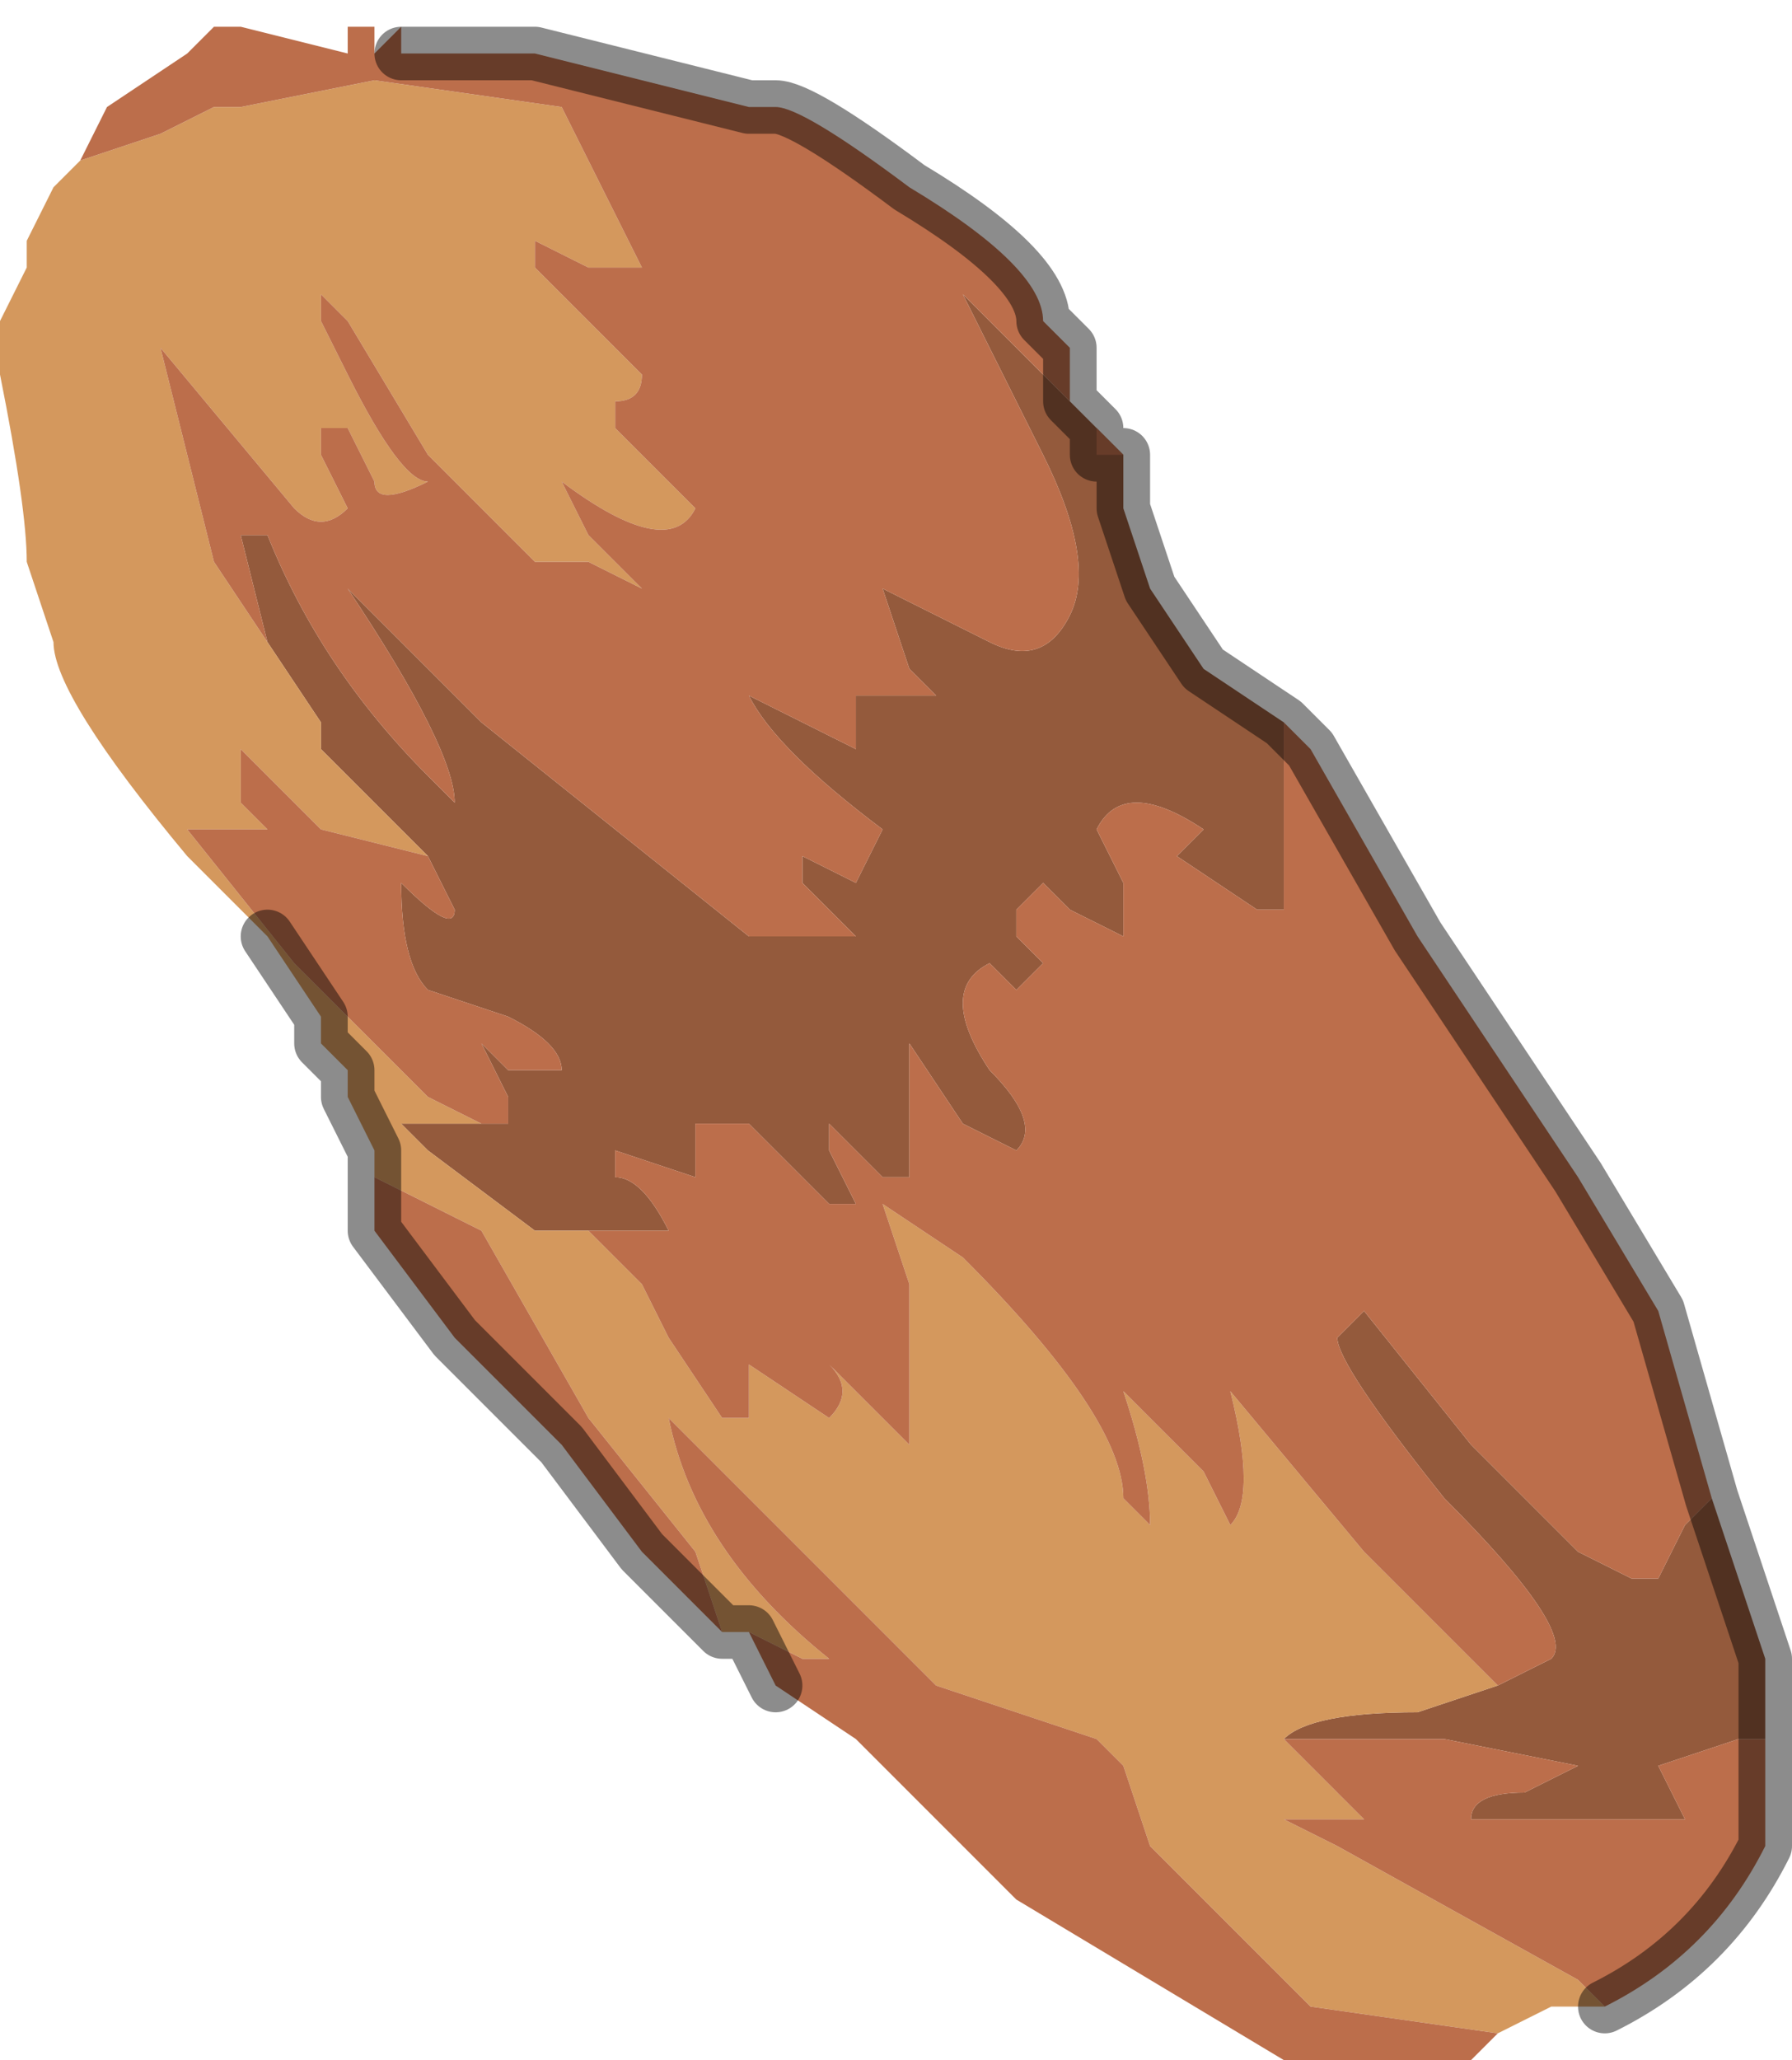 <?xml version="1.0" encoding="UTF-8" standalone="no"?>
<svg xmlns:xlink="http://www.w3.org/1999/xlink" height="3.85px" width="3.35px" xmlns="http://www.w3.org/2000/svg">
  <g transform="matrix(1.0, 0.0, 0.0, 1.0, 1.95, 1.85)">
    <path d="M0.15 -1.0 L0.15 -1.0 0.15 -0.95 Q0.15 -0.95 0.15 -0.9 L0.2 -0.75 0.3 -0.6 0.45 -0.5 0.45 -0.4 0.45 -0.15 0.4 -0.15 0.25 -0.25 0.3 -0.3 Q0.15 -0.4 0.1 -0.3 0.1 -0.3 0.15 -0.2 L0.15 -0.1 0.05 -0.15 0.0 -0.2 -0.05 -0.15 -0.05 -0.1 0.0 -0.05 -0.05 0.0 -0.1 -0.05 Q-0.2 0.0 -0.1 0.15 L-0.1 0.15 Q0.0 0.25 -0.05 0.3 L-0.05 0.3 -0.15 0.25 -0.15 0.25 -0.25 0.1 -0.25 0.3 -0.25 0.35 -0.3 0.35 -0.3 0.35 -0.4 0.25 -0.4 0.3 -0.35 0.4 -0.35 0.4 -0.4 0.4 -0.45 0.35 -0.5 0.3 -0.55 0.25 -0.6 0.25 -0.65 0.25 -0.65 0.35 -0.8 0.3 -0.8 0.35 Q-0.75 0.35 -0.7 0.45 L-0.75 0.45 -0.85 0.45 -0.85 0.45 -0.9 0.45 -0.95 0.45 -1.15 0.3 -1.2 0.25 -1.2 0.25 -1.05 0.25 -1.0 0.25 -1.0 0.2 -1.05 0.1 -1.0 0.15 -0.9 0.15 Q-0.9 0.1 -1.0 0.05 L-1.15 0.0 Q-1.2 -0.05 -1.2 -0.2 -1.1 -0.1 -1.1 -0.15 L-1.15 -0.25 -1.35 -0.45 -1.35 -0.5 -1.45 -0.65 -1.5 -0.85 -1.45 -0.85 Q-1.35 -0.6 -1.15 -0.4 L-1.1 -0.35 Q-1.1 -0.45 -1.3 -0.75 L-1.3 -0.75 -1.05 -0.5 -0.55 -0.1 -0.35 -0.1 -0.45 -0.2 -0.45 -0.25 -0.35 -0.2 -0.3 -0.3 Q-0.5 -0.45 -0.55 -0.55 L-0.35 -0.45 -0.35 -0.55 -0.2 -0.55 -0.25 -0.6 -0.3 -0.75 -0.3 -0.75 -0.1 -0.65 Q0.0 -0.6 0.05 -0.7 0.1 -0.8 0.0 -1.0 L-0.15 -1.3 0.15 -1.0 M1.25 0.95 L1.3 1.1 1.35 1.25 1.35 1.4 1.3 1.4 1.15 1.45 1.2 1.55 0.95 1.55 0.8 1.55 Q0.8 1.5 0.9 1.5 L1.0 1.45 0.75 1.4 0.45 1.4 Q0.5 1.35 0.7 1.35 L0.85 1.3 0.95 1.25 Q1.0 1.2 0.75 0.95 0.55 0.7 0.55 0.65 L0.6 0.6 0.8 0.85 1.0 1.05 1.1 1.1 1.15 1.1 1.2 1.0 1.25 0.95" fill="#945a3c" fill-rule="evenodd" stroke="none"/>
    <path d="M1.05 1.9 L0.95 1.9 0.85 1.95 0.5 1.9 0.2 1.6 0.15 1.45 0.1 1.4 -0.2 1.3 -0.35 1.15 -0.7 0.8 -0.7 0.8 Q-0.65 1.05 -0.4 1.25 L-0.4 1.25 -0.45 1.25 -0.55 1.2 -0.55 1.2 -0.6 1.2 -0.65 1.05 -0.85 0.8 -1.05 0.45 -1.25 0.35 -1.25 0.3 -1.3 0.2 -1.3 0.15 -1.35 0.1 -1.35 0.05 -1.45 -0.1 -1.6 -0.25 Q-1.85 -0.55 -1.85 -0.65 L-1.9 -0.8 Q-1.9 -0.9 -1.95 -1.15 L-1.95 -1.25 -1.95 -1.25 -1.9 -1.35 -1.9 -1.4 -1.85 -1.5 -1.8 -1.55 -1.65 -1.6 -1.55 -1.65 -1.5 -1.65 -1.25 -1.7 -0.9 -1.65 -0.75 -1.35 -0.7 -1.35 -0.7 -1.35 -0.85 -1.35 -0.95 -1.4 -0.95 -1.35 -0.9 -1.3 -0.75 -1.15 Q-0.75 -1.1 -0.8 -1.1 L-0.8 -1.05 -0.65 -0.9 Q-0.7 -0.8 -0.9 -0.95 L-0.85 -0.85 -0.75 -0.75 -0.85 -0.8 -0.95 -0.8 -1.15 -1.0 -1.3 -1.25 -1.35 -1.3 -1.35 -1.25 -1.3 -1.15 Q-1.2 -0.95 -1.15 -0.95 -1.25 -0.9 -1.25 -0.95 L-1.3 -1.05 -1.35 -1.05 -1.35 -1.0 -1.3 -0.9 Q-1.35 -0.85 -1.4 -0.9 L-1.65 -1.2 -1.65 -1.2 -1.55 -0.8 -1.45 -0.65 -1.35 -0.5 -1.35 -0.45 -1.15 -0.25 -1.35 -0.3 -1.5 -0.45 -1.5 -0.35 -1.45 -0.3 -1.6 -0.3 -1.6 -0.3 -1.4 -0.05 -1.15 0.2 -1.05 0.25 -1.2 0.25 -1.2 0.25 -1.15 0.3 -0.95 0.45 -0.9 0.45 -0.85 0.45 -0.85 0.45 -0.75 0.55 -0.7 0.65 -0.6 0.8 -0.55 0.8 -0.55 0.7 -0.4 0.8 -0.4 0.8 Q-0.35 0.75 -0.4 0.7 L-0.25 0.85 -0.25 0.55 -0.3 0.4 -0.15 0.5 Q0.15 0.8 0.15 0.95 L0.2 1.0 Q0.2 0.9 0.15 0.75 L0.2 0.8 0.3 0.9 0.35 1.0 Q0.4 0.95 0.35 0.75 L0.6 1.05 0.85 1.3 0.7 1.35 Q0.5 1.35 0.45 1.4 L0.5 1.45 0.6 1.55 0.55 1.55 0.45 1.55 0.55 1.6 1.0 1.85 1.05 1.9" fill="#d4985d" fill-rule="evenodd" stroke="none"/>
    <path d="M-1.2 -1.75 L-0.95 -1.75 -0.55 -1.65 -0.5 -1.65 Q-0.45 -1.65 -0.25 -1.5 0.0 -1.35 0.0 -1.25 L0.05 -1.2 0.05 -1.1 0.1 -1.05 0.1 -1.0 0.15 -1.0 -0.15 -1.3 0.0 -1.0 Q0.1 -0.8 0.05 -0.7 0.0 -0.6 -0.1 -0.65 L-0.3 -0.75 -0.3 -0.75 -0.25 -0.6 -0.2 -0.55 -0.35 -0.55 -0.35 -0.45 -0.55 -0.55 Q-0.5 -0.45 -0.3 -0.3 L-0.35 -0.2 -0.45 -0.25 -0.45 -0.2 -0.35 -0.1 -0.55 -0.1 -1.05 -0.5 -1.3 -0.75 -1.3 -0.75 Q-1.1 -0.45 -1.1 -0.35 L-1.15 -0.4 Q-1.35 -0.6 -1.45 -0.85 L-1.5 -0.85 -1.45 -0.65 -1.55 -0.8 -1.65 -1.2 -1.65 -1.2 -1.4 -0.9 Q-1.35 -0.85 -1.3 -0.9 L-1.35 -1.0 -1.35 -1.05 -1.3 -1.05 -1.25 -0.95 Q-1.25 -0.9 -1.15 -0.95 -1.2 -0.95 -1.3 -1.15 L-1.35 -1.25 -1.35 -1.3 -1.3 -1.25 -1.15 -1.0 -0.95 -0.8 -0.85 -0.8 -0.75 -0.75 -0.85 -0.85 -0.9 -0.95 Q-0.7 -0.8 -0.65 -0.9 L-0.8 -1.05 -0.8 -1.1 Q-0.75 -1.1 -0.75 -1.15 L-0.9 -1.3 -0.95 -1.35 -0.95 -1.4 -0.85 -1.35 -0.7 -1.35 -0.7 -1.35 -0.75 -1.35 -0.9 -1.65 -1.25 -1.7 -1.5 -1.65 -1.55 -1.65 -1.65 -1.6 -1.8 -1.55 -1.75 -1.65 -1.6 -1.75 -1.55 -1.8 -1.5 -1.8 -1.3 -1.75 -1.3 -1.8 -1.25 -1.8 -1.25 -1.75 -1.2 -1.8 -1.2 -1.75 M0.45 -0.5 L0.5 -0.45 0.7 -0.1 1.0 0.35 1.15 0.6 1.25 0.95 1.2 1.0 1.15 1.1 1.1 1.1 1.0 1.05 0.8 0.85 0.6 0.6 0.55 0.65 Q0.55 0.7 0.75 0.95 1.0 1.2 0.95 1.25 L0.85 1.3 0.6 1.05 0.35 0.75 Q0.4 0.95 0.35 1.0 L0.3 0.9 0.2 0.8 0.15 0.75 Q0.2 0.9 0.2 1.0 L0.15 0.95 Q0.15 0.8 -0.15 0.5 L-0.3 0.4 -0.25 0.55 -0.25 0.85 -0.4 0.7 Q-0.35 0.75 -0.4 0.8 L-0.4 0.8 -0.55 0.7 -0.55 0.8 -0.6 0.8 -0.7 0.65 -0.75 0.55 -0.85 0.45 -0.75 0.45 -0.7 0.45 Q-0.75 0.35 -0.8 0.35 L-0.8 0.3 -0.65 0.35 -0.65 0.25 -0.6 0.25 -0.55 0.25 -0.5 0.3 -0.45 0.35 -0.4 0.4 -0.35 0.4 -0.35 0.4 -0.4 0.3 -0.4 0.25 -0.3 0.35 -0.3 0.35 -0.25 0.35 -0.25 0.3 -0.25 0.1 -0.15 0.25 -0.15 0.25 -0.05 0.3 -0.05 0.3 Q0.0 0.25 -0.1 0.15 L-0.1 0.15 Q-0.2 0.0 -0.1 -0.05 L-0.05 0.0 0.0 -0.05 -0.05 -0.1 -0.05 -0.15 0.0 -0.2 0.05 -0.15 0.15 -0.1 0.15 -0.2 Q0.1 -0.3 0.1 -0.3 0.15 -0.4 0.3 -0.3 L0.25 -0.25 0.4 -0.15 0.45 -0.15 0.45 -0.4 0.45 -0.5 M1.35 1.4 L1.35 1.6 Q1.25 1.8 1.05 1.9 L1.0 1.85 0.55 1.6 0.45 1.55 0.55 1.55 0.6 1.55 0.5 1.45 0.45 1.4 0.75 1.4 1.0 1.45 0.9 1.5 Q0.8 1.5 0.8 1.55 L0.95 1.55 1.2 1.55 1.15 1.45 1.3 1.4 1.35 1.4 M0.95 1.9 L0.85 1.95 0.8 2.0 0.55 2.0 0.45 2.0 -0.05 1.7 -0.35 1.4 -0.5 1.3 -0.55 1.2 -0.55 1.2 -0.45 1.25 -0.4 1.25 -0.4 1.25 Q-0.65 1.05 -0.7 0.8 L-0.7 0.8 -0.35 1.15 -0.2 1.3 0.1 1.4 0.15 1.45 0.2 1.6 0.5 1.9 0.85 1.95 0.95 1.9 M-0.6 1.2 L-0.75 1.05 -0.9 0.85 -1.1 0.65 -1.25 0.45 -1.25 0.35 -1.05 0.45 -0.85 0.8 -0.65 1.05 -0.6 1.2 M-1.15 -0.25 L-1.1 -0.15 Q-1.1 -0.1 -1.2 -0.2 -1.2 -0.05 -1.15 0.0 L-1.0 0.05 Q-0.9 0.1 -0.9 0.15 L-1.0 0.15 -1.05 0.1 -1.0 0.2 -1.0 0.25 -1.05 0.25 -1.15 0.2 -1.4 -0.05 -1.6 -0.3 -1.6 -0.3 -1.45 -0.3 -1.5 -0.35 -1.5 -0.45 -1.35 -0.3 -1.15 -0.25" fill="#bc6e4b" fill-rule="evenodd" stroke="none"/>
    <path d="M-1.2 -1.75 L-0.95 -1.75 -0.55 -1.65 -0.5 -1.65 Q-0.45 -1.65 -0.25 -1.5 0.0 -1.35 0.0 -1.25 L0.05 -1.2 0.05 -1.1 0.1 -1.05 0.1 -1.0 0.15 -1.0 0.15 -1.0 0.15 -0.95 Q0.15 -0.95 0.15 -0.9 L0.2 -0.75 0.3 -0.6 0.45 -0.5 0.5 -0.45 0.7 -0.1 1.0 0.35 1.15 0.6 1.25 0.95 1.3 1.1 1.35 1.25 1.35 1.4 1.35 1.6 Q1.25 1.8 1.05 1.9 M-0.5 1.3 L-0.55 1.2 -0.6 1.2 -0.75 1.05 -0.9 0.85 -1.1 0.65 -1.25 0.45 -1.25 0.35 -1.25 0.3 -1.3 0.2 -1.3 0.15 -1.35 0.1 -1.35 0.05 -1.45 -0.1" fill="none" stroke="#000000" stroke-linecap="round" stroke-linejoin="round" stroke-opacity="0.451" stroke-width="0.1"/>
  </g>
</svg>
